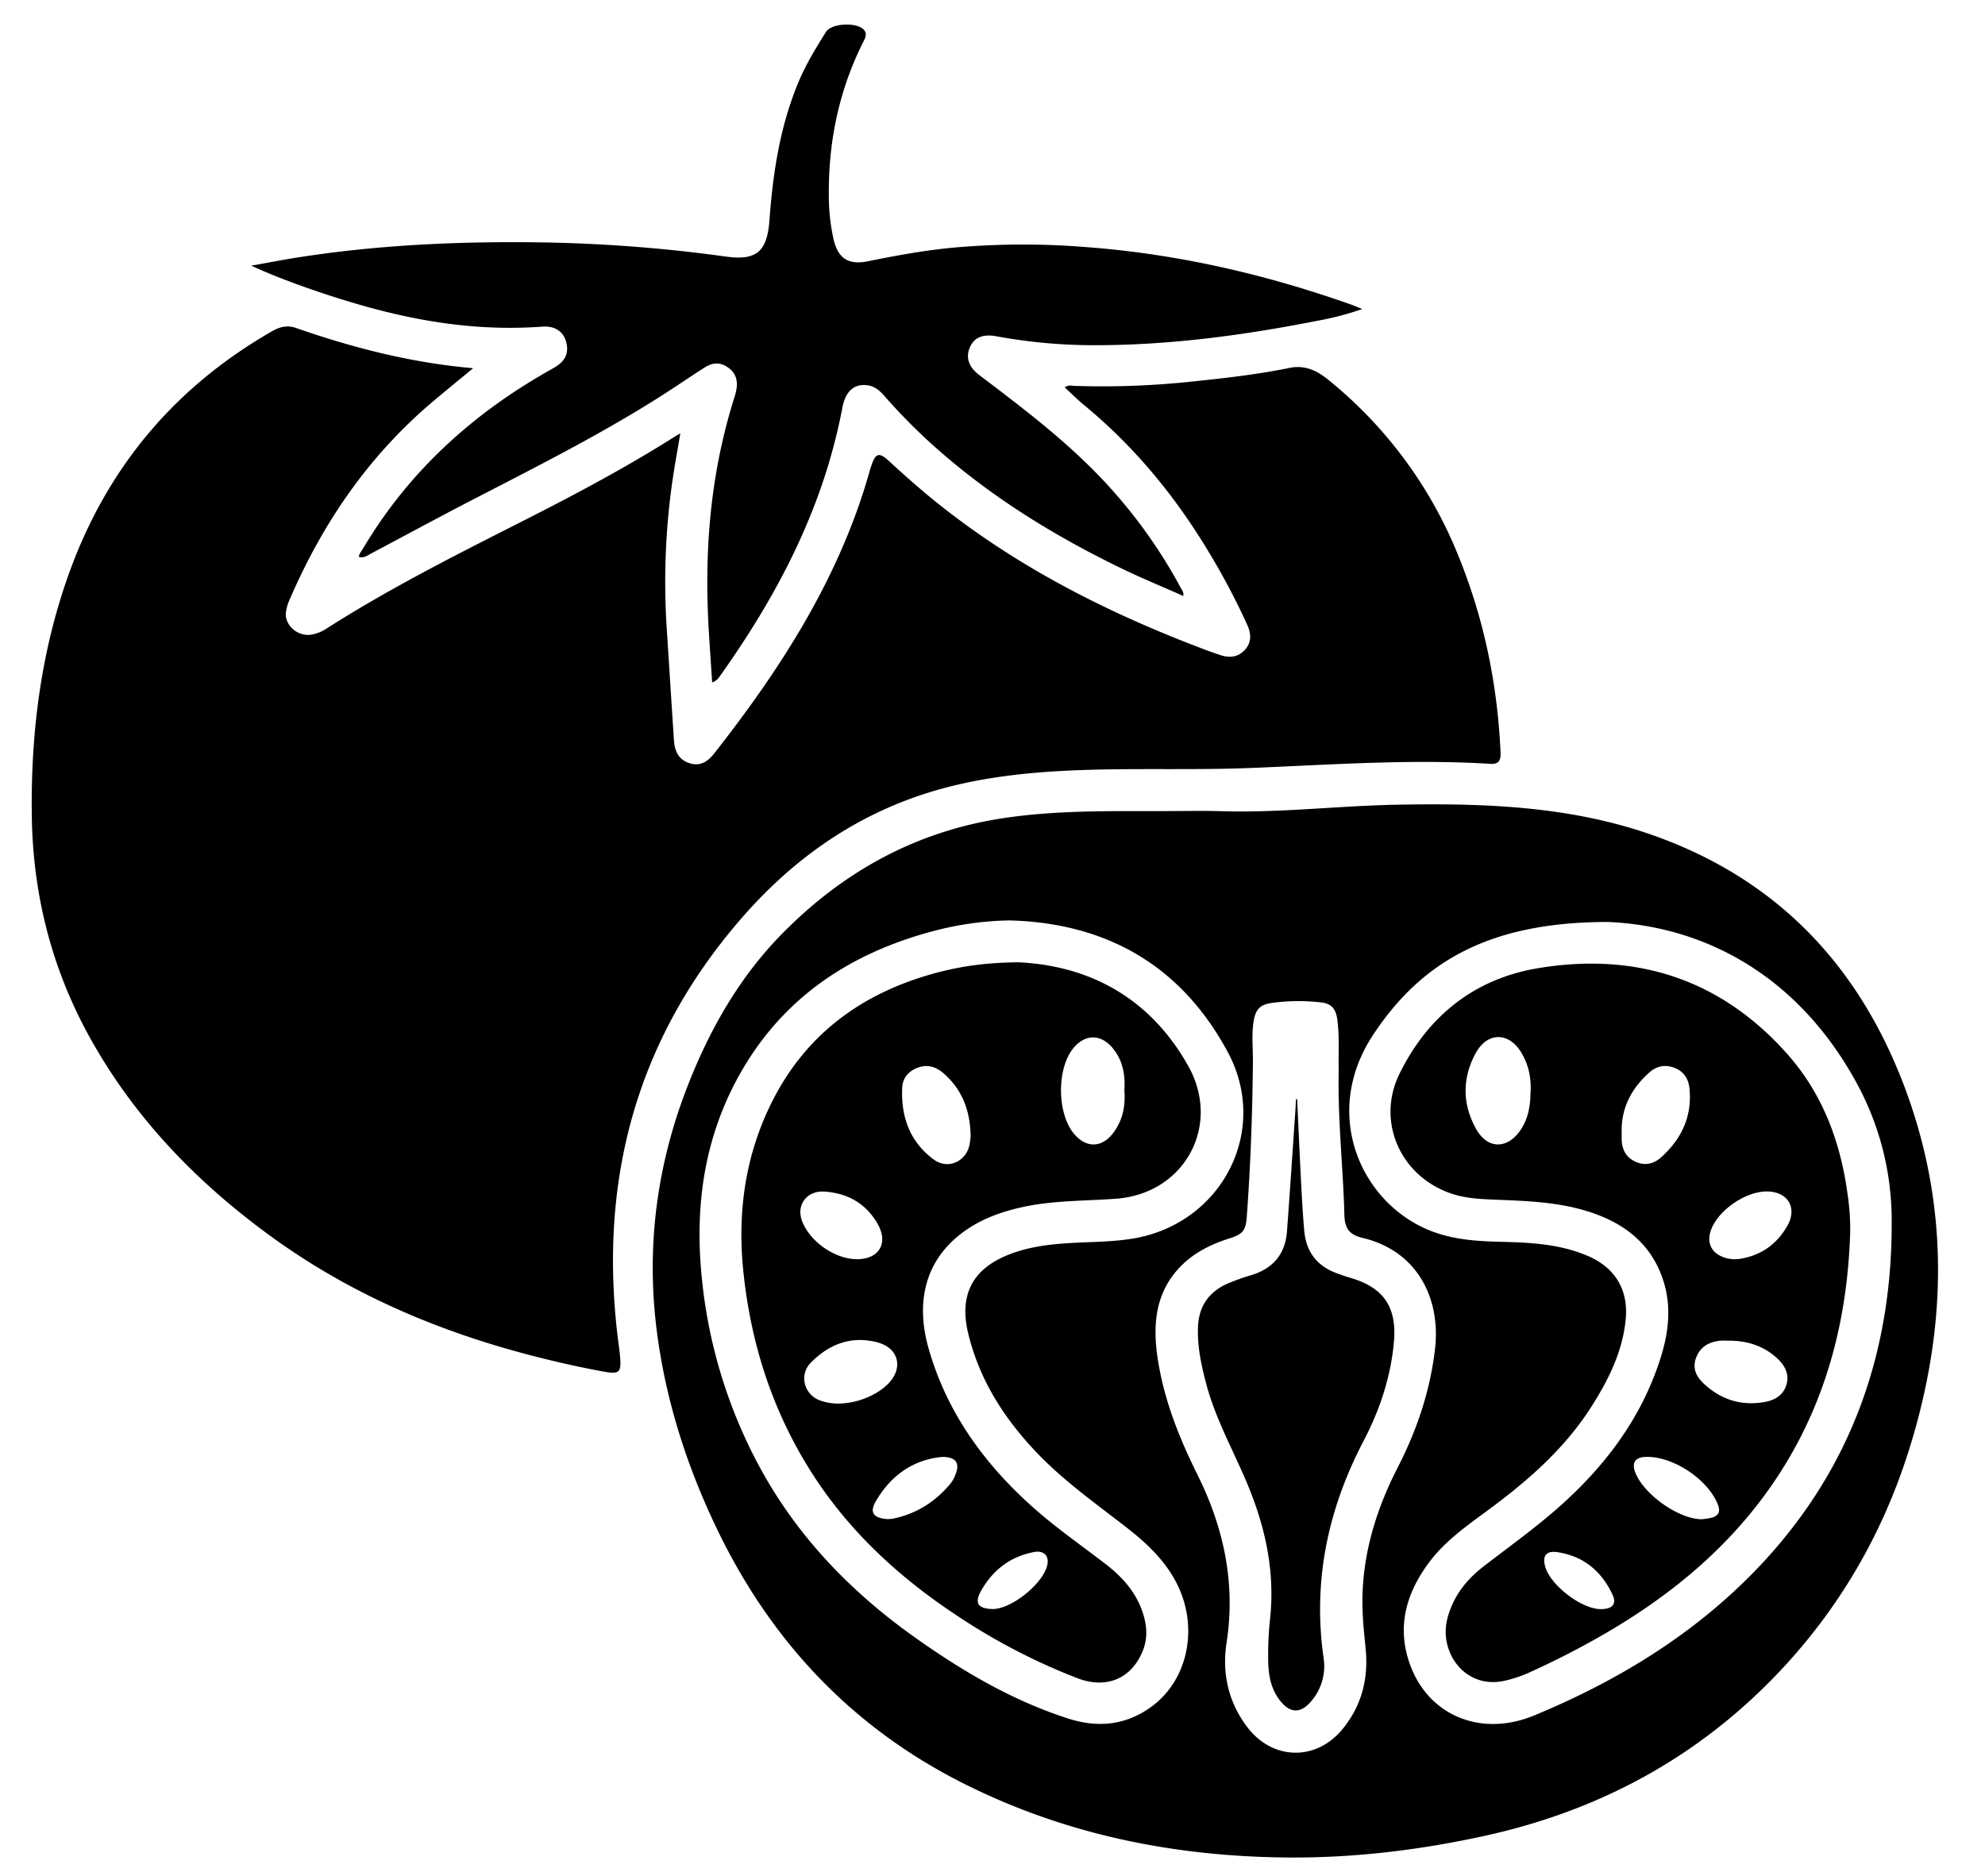 <svg id="Ebene_1" data-name="Ebene 1" xmlns="http://www.w3.org/2000/svg" viewBox="0 0 1142.76 1080"><path d="M272.39,212c-8.46,7-16.19,13.27-23.77,19.7-36.65,31.11-63,69.68-81.91,113.6a24.93,24.93,0,0,0-2.14,7.67c-.58,7.05,6.76,13.47,14.2,12.5a22.55,22.55,0,0,0,9.23-3.58c36.67-23.4,75.48-42.88,114.2-62.51,29.54-15,58.76-30.53,86.75-48.28.68-.44,1.39-.82,2.71-1.59-1.62,9.68-3.3,18.71-4.61,27.79a410.85,410.85,0,0,0-3.13,85.71c1.36,21.1,2.68,42.2,4.08,63.3.4,6.06,2.61,11.07,8.92,13.11s10.69-1.1,14.27-5.65c39.13-49.8,72.91-102.53,90-164.4.13-.48.36-.94.51-1.41,2.31-7.07,4.42-7.72,10-2.59,10.42,9.59,21,18.94,32.21,27.65,46,35.88,97.51,61.48,151.88,81.81,2.17.81,4.39,1.53,6.59,2.28,5.3,1.8,10.22,1.43,14.24-2.88s3.73-9.35,1.44-14.41a405.19,405.19,0,0,0-23.17-43.62c-19.08-31.44-42.23-59.4-70.66-82.86-3.83-3.17-7.36-6.7-11.27-10.27,2-1.55,4-1,5.82-.88a486.34,486.34,0,0,0,68.79-2.65c18.37-1.91,36.72-4,54.84-7.72,8.61-1.77,15.55,1.4,22.06,6.67a249.89,249.89,0,0,1,75,101.26c14.86,36.4,22.67,74.39,24.4,113.66.2,4.49-1.14,6.68-5.79,6.39-46-2.86-91.83.52-137.71,2.36-30.3,1.22-60.61.23-90.9,1-37.06,1-73.75,4.47-108.74,18-37.64,14.56-68.64,38.24-94.85,68.69-35.43,41.15-58.95,88-68.36,141.64-5.68,32.4-5.85,64.94-2,97.55.48,4.13,1.16,8.25,1.49,12.39.69,8.63-.45,9.91-9.08,8.36-11-2-21.86-4.33-32.68-7C258.16,769,204.53,747,156.69,712.37c-43.82-31.74-80.71-70-106.61-118-21-39-31.22-80.9-31.78-125-.61-48.13,5.41-95.41,22-140.81q32.92-90,116.34-137.85c4.45-2.55,8.69-3.63,13.73-1.88C203.16,200.23,236.58,208.88,272.39,212Z"/><path d="M668,467c14.77,0,24.77-.27,34.76.05,33.51,1.05,66.83-3,100.27-3.7,50.77-1,101.31.56,149.82,18,69.91,25.08,116.52,73.88,142.89,142.63,26.59,69.36,25.44,139.44,3.65,209.61-16.23,52.27-43.68,98.08-82.59,136.66-45.32,44.92-99.78,73.08-161.92,86.73-37.35,8.21-75.14,12.79-113.39,12.5-65.1-.51-127.6-13-186.18-42.32C490.78,994.87,444,945.23,412.86,880.53c-17.29-35.92-29.4-73.5-34.6-113.11-6.5-49.58-.12-97.56,18.33-144,12.67-31.92,29.51-61.23,53.66-85.8,35.47-36.09,77.81-59.33,128.28-66.69C609.8,466.32,641.3,467.12,668,467Zm257.74,63.84c-66.67,0-106.65,21.65-135.24,65C760.77,640.9,783,691.54,822,708c13.68,5.78,28,6.67,42.55,7,16.83.42,33.65,1.31,49.44,8.07s23.54,19.5,21.93,36.49c-1.77,18.73-10,35.06-19.91,50.59-15.6,24.42-37.11,43-60.17,59.95-11.94,8.79-24.09,17.38-33.09,29.44-13,17.4-18.63,36.51-11.4,57.74,10.27,30.13,40.8,43.31,72,30.37,48.75-20.2,93.19-47.41,129.69-86,52.83-55.92,76.56-123.33,76-199.62a165.19,165.19,0,0,0-19.76-77.7C1035.68,562.11,981.85,533.26,925.72,530.84Zm-345.05-.9a183.28,183.28,0,0,0-43.46,6.17C488,549.17,448.84,575.79,424.3,621.38c-18.91,35.12-24.17,73.07-20.46,112.33A287.91,287.91,0,0,0,436.43,843c21.76,40.83,52.85,73.21,90.35,99.82,27.4,19.45,56.12,36.37,88.32,46.7,16.89,5.41,32.93,3.86,47.51-6.65,21.91-15.79,27.88-47.33,14-72.8-6.84-12.56-17-22-28.16-30.67-17.74-13.79-36.13-26.78-51.73-43.16-18.71-19.63-32.89-41.84-39.32-68.45-5.45-22.52,2.65-37.59,24.29-45.8,9.73-3.69,19.9-5.22,30.23-6,13.42-1.07,26.94-.66,40.31-2.87,51.06-8.44,79.12-62.06,54.5-107.55C680,556,637,531.25,580.67,529.94Zm190,86.72c-.25-9.46.55-19.64-.83-29.76-.81-6-3.35-9-9-9.71a113.72,113.72,0,0,0-28.38.23c-7.42.91-9.83,4-10.9,11.43s-.2,15-.28,22.44c-.29,29.79-1.34,59.57-3.53,89.29-.58,7.88-2.26,10-9.84,12.41-10.94,3.43-21,8.44-29,16.94-13.63,14.59-15.27,32.31-12.64,50.92,3.43,24.15,12.27,46.45,23.07,68.2,15.13,30.48,22.08,62.45,16.78,96.74-2.7,17.5.94,34.22,11.95,48.66,14.59,19.16,39.57,19.65,54.79,1.12,11.06-13.46,15-29.1,13.33-46.21-1-10-2.06-19.86-1.85-29.87.57-26.68,8.35-51.31,20.46-74.89,11-21.45,18.6-44.13,21.35-68.21,3.16-27.73-9.29-55.87-41.69-63.63-7.5-1.79-10.3-5.25-10.52-13.15C773.26,672.17,770.08,644.84,770.68,616.66Z"/><path d="M681.25,343.15C669.67,338,658.19,333.3,647,327.93c-41-19.73-79.34-43.53-113-74.42a336.82,336.82,0,0,1-24.73-25.4c-2.56-2.9-5.34-5.52-9.37-6.2-7.74-1.31-13,3-14.87,12.47a329.4,329.4,0,0,1-10,39.16c-13.67,42.24-35.3,80.3-60.94,116.26a8,8,0,0,1-4.1,3.12c-.63-9.57-1.27-18.89-1.85-28.21-2-32.2-1-64.25,4.8-96.06a330.45,330.45,0,0,1,9.34-38.27,47.88,47.88,0,0,0,1.69-6.26c.87-5.17-.44-9.52-5-12.64s-8.88-2.68-13.11,0c-8.57,5.43-16.93,11.21-25.49,16.66-35.16,22.34-72.35,41-109.28,60.11-19.2,9.94-38.21,20.25-57.32,30.38-2.16,1.15-4.19,2.81-7.06,2.12-.18-1.78,1.11-2.94,1.89-4.25,26.59-45.07,63.95-78.84,109.33-104.16,5.11-2.85,9.13-6.29,8.49-12.81-.76-7.62-5.95-12.07-14.17-11.46a260.31,260.31,0,0,1-45.36-.69c-30.32-3-59.45-11-88.13-20.93-11.44-4-22.76-8.26-34.12-13.49,9.16-1.62,18.3-3.41,27.5-4.84,45.86-7.15,92.07-9.2,138.4-8.57A866.69,866.69,0,0,1,418,147.74c17.69,2.45,23.72-3,25-21.28C445,99.3,449.1,72.58,459.71,47.2c4.26-10.2,10-19.54,15.82-28.85,3.16-5.08,18.05-5.69,21.88-1.12,1.66,2,1,4.05,0,6.06-14.35,28.16-20.59,58.18-20.25,89.64a114.85,114.85,0,0,0,2.71,24.78c2.57,11.07,8.5,15,19.73,12.73,15.82-3.2,31.66-6.12,47.75-7.72a449.24,449.24,0,0,1,77.8-.46c52.42,3.9,103.18,15.59,152.67,33.1,1.83.65,3.62,1.44,6.43,2.56a165.66,165.66,0,0,1-25.7,6.74c-42.19,8.34-84.71,14.05-127.8,14.1a310.19,310.19,0,0,1-57.11-5.14c-7.74-1.43-12.73.62-15.2,6.18-2.6,5.85-.92,11.4,5.26,16.09,20.16,15.31,40.38,30.54,58.79,48a293.2,293.2,0,0,1,57.5,75C680.6,340,681.52,341,681.25,343.15Z"/><path d="M1065.15,709.55c-1.82,58.89-18.19,112.72-55.38,159.29C984.55,900.43,953.05,924.37,918,944q-17.85,10-36.48,18.47a74.07,74.07,0,0,1-16,5.4c-22.43,4.51-37.22-16.79-32.28-35.93,3.28-12.7,10.83-22.35,21-30.17,13.71-10.58,27.78-20.68,40.88-32,27.14-23.52,48.59-51,60.11-85.52,4.89-14.62,7.23-29.51,3-44.66C951.68,716.42,935,703.77,913,697.14c-16.4-4.95-33.39-5.66-50.37-6.34-8.95-.36-17.92-.57-26.62-3.42-29.5-9.66-44-41.39-30.29-69.22,16.39-33.24,43.17-54.67,79.91-60.74,56.23-9.29,104.84,6.18,143.24,49.36,20.44,23,30.71,50.67,34.79,80.88A136,136,0,0,1,1065.15,709.55ZM881.06,630.22c.68-9.21-.93-16.41-4.63-23.12-7.13-13-20-13.46-27-.51-7.71,14.24-7.57,29.2.32,43.36,6.63,11.9,18.09,11.86,25.71.57C879.89,643.91,880.94,636.4,881.06,630.22Zm52.53,21.6c0,1.33,0,2.66,0,4,.13,6,2.43,10.62,8.14,13.13,5.52,2.42,10.44,1.14,14.73-2.74,11.66-10.55,17.74-23.49,16.17-39.45-.56-5.71-3.34-10-9-12.07-5.36-1.93-10.2-.78-14.34,3C939.22,626.78,933.31,637.89,933.59,651.82Zm61.23,120.1a42,42,0,0,0-4.49,0c-6.39.67-11.42,3.4-13.85,9.72s.22,11.14,4.57,15.18c10,9.29,21.87,12.84,35.34,10.3,5.72-1.07,10.36-4.07,12.07-9.89,1.8-6.11-1-11.09-5.33-15.15C1015.16,774.73,1005.5,771.82,994.82,771.92ZM1017.05,686c-12,0-27.37,10.43-31.81,21.61-3.13,7.88,0,14.19,8.07,16.62a18.58,18.58,0,0,0,8.37.55c12.11-1.9,21.18-8.33,27.23-18.89S1029.19,686,1017.05,686ZM979.58,874.74a44,44,0,0,0,6-.94c3.7-1.07,4.95-3.44,3.49-7.26-5.67-14.8-26-28.29-41.82-27.7-5.74.22-7.88,3.25-6,8.47C945.8,860,966,874.56,979.58,874.74Zm-58,51.73c6.75,0,9.28-2.93,6.69-8.42-6.36-13.5-16.69-22.14-31.73-24.36-6.3-.93-8.69,2-7,8.21C892.46,912.68,910.43,926.45,921.56,926.47Z"/><path d="M586,554.05c39.56,1.73,75.53,19.32,98.14,59.83,19.12,34.26-2.2,73.3-41.39,76.28-17.9,1.36-36,.93-53.65,4.74-13,2.8-25.27,7.28-35.89,15.47-19.93,15.36-26.47,38.52-18.59,66.14,10.52,36.87,32.11,66.49,60.42,91.66,13.1,11.64,27.48,21.61,41.34,32.27,9.12,7,16.73,15.23,20.85,26.22,3,8.05,3.92,16.19.47,24.34-6.65,15.71-20.92,21.57-37.47,15.24a354.66,354.66,0,0,1-65.61-33.6c-34.94-22.56-65.29-49.88-87.73-85.32s-34.78-74.25-39-115.77c-3.3-32.6.85-64.19,15-94,19.66-41.41,53-66,96.72-77.59C553.05,556.46,566.64,554.29,586,554.05ZM647.3,627.8c.58-9-.89-17.34-6.81-24.43-6.76-8.09-15.81-8.06-22.51.06-9.68,11.72-9.52,37.59.3,49.33,7.17,8.56,16.33,8.19,22.92-.89C646.47,644.63,648,636.46,647.3,627.8Zm-88.51,26.32c-.26-14.94-4.95-26.64-15.23-35.84-4.36-3.9-9.32-5.7-15.15-3.58-5.4,2-8.78,6-9,11.5-.79,16.74,4.32,31.28,18.27,41.49,7.94,5.8,18.32,1.26,20.45-8.44A48.21,48.21,0,0,0,558.79,654.12Zm-76.16,154c10.33,0,21.88-4.55,28.57-11.28,9.12-9.17,6.22-20.81-6.28-24-15-3.88-27.69,1.15-38.11,11.71-6.93,7-3.93,18.3,5.07,21.71A31.75,31.75,0,0,0,482.63,808.15ZM493.39,725c12.66,0,18.11-9.14,12-20.08-6.77-12-17.43-18-30.89-18.84-10-.64-16.15,7.7-12.83,16.72C466.06,714.82,480.63,725,493.39,725Zm48.92,113.86c-16.37,1.57-29.29,10.4-38.08,25.47-3.53,6-1.8,9.3,5.2,10.19a15.4,15.4,0,0,0,4.93-.19c13.35-2.81,24.23-9.74,32.89-20.19a19.35,19.35,0,0,0,3-5.66C552.62,842.17,550.17,838.8,542.31,838.86Zm28.74,87.56c11.06.44,30.28-15.16,32-26,.77-4.89-2.38-7.79-7.56-6.84-13.63,2.52-23.65,10.12-30.48,22C560.86,922.85,562.72,926.08,571.05,926.42Z"/><path d="M746.76,632.86c.75,15.9,1.43,31.8,2.26,47.69.48,9.3,1,18.6,1.82,27.88,1,12.11,7.18,20.48,18.74,24.64,2.66,1,5.31,1.93,8,2.72,19.07,5.59,26.67,16.92,24.9,36.85-1.8,20.23-8.22,39.31-17.44,56.94-20.71,39.62-29.39,81-23,125.39a30.71,30.71,0,0,1-7.3,24.66c-6,7.1-12.06,6.84-17.78-.42-5.45-6.92-6.81-15.1-6.86-23.51a192.84,192.84,0,0,1,1-22.93c3.21-28.47-3-55.28-14.18-81.14-7.76-18-17.24-35.27-22.36-54.35-2.93-10.95-5.34-21.95-4.87-33.41.49-11.91,6.37-20.08,17-24.82a129.69,129.69,0,0,1,14.07-5c12.34-3.86,19.19-12.19,20.15-25,1.75-23.57,3.29-47.14,4.91-70.72.12-1.81.17-3.62.25-5.44Z"/></svg>